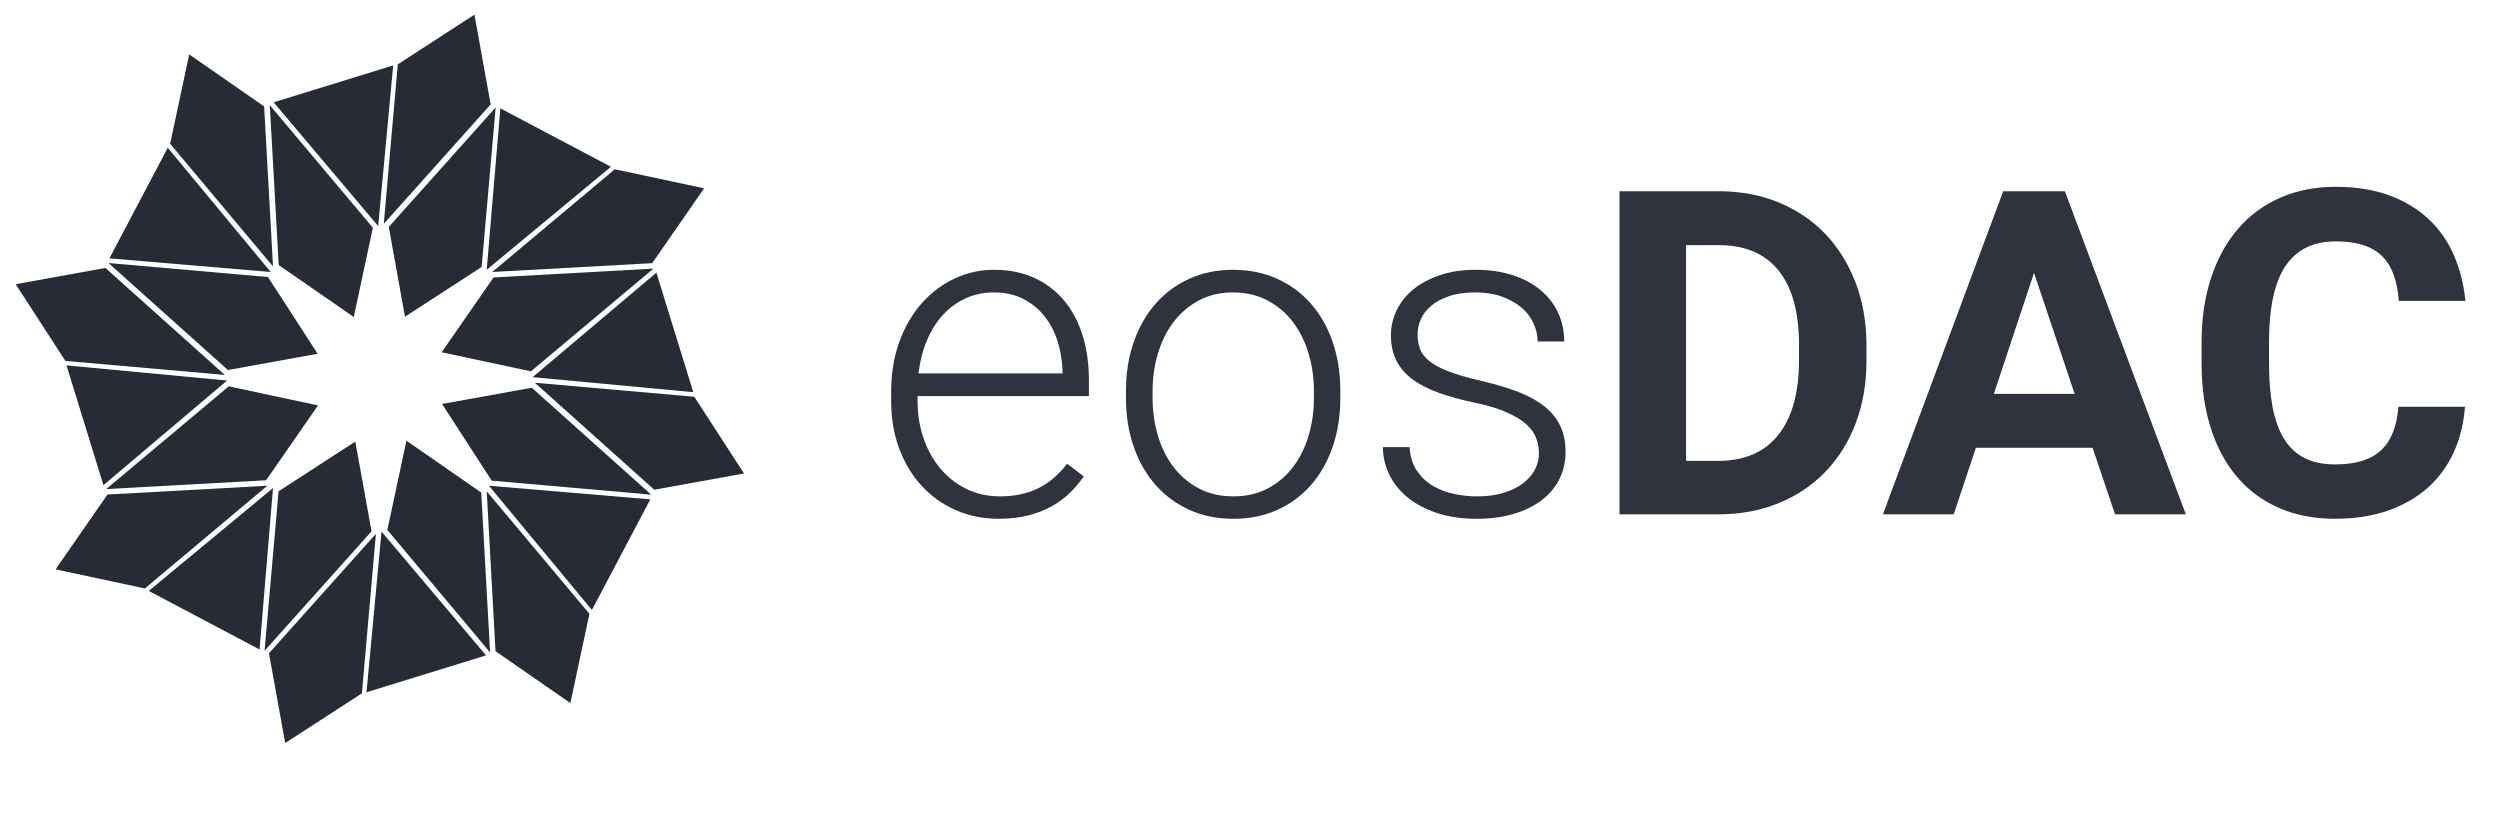 <?xml version="1.0" encoding="UTF-8" standalone="no"?><!DOCTYPE svg PUBLIC "-//W3C//DTD SVG 1.1//EN" "http://www.w3.org/Graphics/SVG/1.1/DTD/svg11.dtd"><svg width="100%" height="100%" viewBox="0 0 490 160" version="1.1" xmlns="http://www.w3.org/2000/svg" xmlns:xlink="http://www.w3.org/1999/xlink" xml:space="preserve" xmlns:serif="http://www.serif.com/" style="fill-rule:evenodd;clip-rule:evenodd;stroke-linejoin:round;stroke-miterlimit:1.414;"><path id="Shape_2_copy_9" d="M92.991,2.868l-15.025,9.745l-2.748,31.261l20.95,-23.414l-3.177,-17.592Z" style="fill:#272b35;"/><path id="Shape_2" d="M52.881,20.611l1.746,31.341l14.714,10.183l3.741,-17.499l-20.201,-24.025Z" style="fill:#272b35;"/><path id="Shape_2_copy" d="M76.199,44.478l3.179,17.593l15.025,-9.746l2.747,-31.26l-20.951,23.413Z" style="fill:#272b35;"/><path id="Shape_2_copy_2" d="M96.74,54.377l-10.176,14.667l17.498,3.736l24.015,-20.133l-31.337,1.73Z" style="fill:#272b35;"/><path id="Shape_2_copy_3" d="M104.229,75.995l-17.59,3.182l9.741,15.033l31.258,2.744l-23.409,-20.959Z" style="fill:#272b35;"/><path id="Shape_2_copy_4" d="M94.327,96.547l-14.667,-10.175l-3.74,17.497l20.135,24.013l-1.728,-31.335Z" style="fill:#272b35;"/><path id="Shape_2_copy_5" d="M69.637,86.551l-15.036,9.741l-2.743,31.26l20.961,-23.409l-3.182,-17.592Z" style="fill:#272b35;"/><path id="Shape_2_copy_6" d="M44.832,75.723l-24.01,20.133l31.334,-1.722l10.173,-14.671l-17.497,-3.74Z" style="fill:#272b35;"/><path id="Shape_2_copy_7" d="M52.519,54.298l-31.259,-2.743l23.408,20.967l17.592,-3.185l-9.741,-15.039Z" style="fill:#272b35;"/><path id="Shape_2_copy_15" d="M20.661,52.519l-17.59,3.182l9.742,15.039l31.255,2.746l-23.407,-20.967Z" style="fill:#272b35;"/><path id="Shape_2_copy_8" d="M51.769,20.859l-14.686,-10.193l-3.734,17.515l20.163,24.048l-1.743,-31.37Z" style="fill:#272b35;"/><path id="Shape_2_copy_10" d="M120.508,33.174l-24.016,20.132l31.339,-1.726l10.177,-14.668l-17.5,-3.738Z" style="fill:#272b35;"/><path id="Shape_2_copy_11" d="M136.084,77.766l-31.256,-2.746l23.407,20.965l17.592,-3.182l-9.743,-15.037Z" style="fill:#272b35;"/><path id="Shape_2_copy_12" d="M95.395,96.297l1.726,31.335l14.671,10.175l3.737,-17.497l-20.134,-24.013Z" style="fill:#272b35;"/><path id="Shape_2_copy_13" d="M52.715,128.042l3.183,17.593l15.037,-9.743l2.745,-31.261l-20.965,23.411Z" style="fill:#272b35;"/><path id="Shape_2_copy_14" d="M21.067,96.926l-10.175,14.671l17.501,3.741l24.012,-20.135l-31.338,1.723Z" style="fill:#272b35;"/><path id="Shape_2_copy_16" d="M29.161,115.82l21.714,11.477l2.636,-31.64l-24.35,20.163Z" style="fill:#272b35;"/><path id="Shape_2_copy_17" d="M13.034,71.622l7.238,23.469l24.237,-20.508l-31.475,-2.961Z" style="fill:#272b35;"/><path id="Shape_2_copy_18" d="M32.883,28.959l-11.441,21.68l31.615,2.672l-20.174,-24.352Z" style="fill:#272b35;"/><path id="Shape_2_copy_19" d="M53.638,20.054l20.483,24.262l2.944,-31.496l-23.427,7.234Z" style="fill:#272b35;"/><path id="Shape_2_copy_20" d="M98.07,21.242l-2.672,31.628l24.345,-20.183l-21.673,-11.445Z" style="fill:#272b35;"/><path id="Shape_2_copy_21" d="M128.651,53.444l-24.261,20.482l31.494,2.941l-7.233,-23.423Z" style="fill:#272b35;"/><path id="Shape_2_copy_22" d="M95.832,95.207l20.182,24.343l11.451,-21.675l-31.633,-2.668Z" style="fill:#272b35;"/><path id="Shape_2_copy_23" d="M74.778,104.193l-2.941,31.492l23.427,-7.231l-20.486,-24.261Z" style="fill:#272b35;"/><g><path d="M195.766,101.681c-3.074,0 -5.901,-0.573 -8.482,-1.718c-2.58,-1.145 -4.806,-2.74 -6.676,-4.785c-1.87,-2.044 -3.328,-4.472 -4.371,-7.285c-1.044,-2.813 -1.566,-5.901 -1.566,-9.264l0,-1.871c0,-3.624 0.543,-6.908 1.631,-9.851c1.087,-2.943 2.559,-5.451 4.415,-7.525c1.855,-2.073 3.994,-3.675 6.415,-4.806c2.421,-1.131 4.98,-1.696 7.677,-1.696c2.986,0 5.64,0.536 7.959,1.609c2.32,1.073 4.27,2.566 5.85,4.48c1.581,1.914 2.777,4.19 3.589,6.829c0.812,2.638 1.218,5.524 1.218,8.655l0,3.175l-33.578,0l0,1.001c0,2.58 0.391,5.009 1.174,7.285c0.783,2.276 1.885,4.255 3.306,5.937c1.42,1.682 3.117,3.009 5.088,3.98c1.972,0.971 4.161,1.457 6.568,1.457c2.784,0 5.241,-0.507 7.373,-1.522c2.131,-1.015 4.066,-2.639 5.806,-4.872l3.262,2.479c-0.783,1.131 -1.689,2.204 -2.718,3.219c-1.03,1.015 -2.226,1.899 -3.588,2.653c-1.363,0.754 -2.9,1.349 -4.611,1.784c-1.711,0.434 -3.625,0.652 -5.741,0.652Zm-0.957,-44.365c-1.972,0 -3.799,0.377 -5.48,1.131c-1.682,0.754 -3.168,1.827 -4.459,3.219c-1.29,1.392 -2.348,3.066 -3.175,5.023c-0.826,1.958 -1.384,4.125 -1.674,6.503l28.228,0l0,-0.566c-0.058,-1.971 -0.377,-3.878 -0.957,-5.719c-0.58,-1.841 -1.428,-3.472 -2.545,-4.893c-1.116,-1.421 -2.501,-2.559 -4.153,-3.415c-1.653,-0.855 -3.581,-1.283 -5.785,-1.283Z" style="fill:#2f333d;fill-rule:nonzero;"/><path d="M220.688,76.584c0,-3.421 0.5,-6.582 1.501,-9.481c1,-2.9 2.414,-5.401 4.241,-7.503c1.826,-2.103 4.03,-3.748 6.611,-4.937c2.58,-1.189 5.451,-1.783 8.612,-1.783c3.218,0 6.125,0.594 8.72,1.783c2.596,1.189 4.807,2.834 6.633,4.937c1.827,2.102 3.234,4.603 4.219,7.503c0.986,2.899 1.479,6.06 1.479,9.481l0,1.436c0,3.421 -0.493,6.582 -1.479,9.482c-0.985,2.899 -2.392,5.4 -4.219,7.503c-1.826,2.102 -4.03,3.74 -6.611,4.914c-2.58,1.175 -5.466,1.762 -8.655,1.762c-3.19,0 -6.075,-0.587 -8.656,-1.762c-2.58,-1.174 -4.791,-2.812 -6.633,-4.914c-1.841,-2.103 -3.262,-4.604 -4.262,-7.503c-1.001,-2.9 -1.501,-6.061 -1.501,-9.482l0,-1.436Zm5.22,1.436c0,2.58 0.348,5.038 1.044,7.372c0.695,2.334 1.71,4.379 3.044,6.133c1.334,1.754 2.987,3.153 4.959,4.197c1.971,1.044 4.233,1.566 6.785,1.566c2.551,0 4.806,-0.522 6.763,-1.566c1.957,-1.044 3.603,-2.443 4.937,-4.197c1.334,-1.754 2.349,-3.799 3.044,-6.133c0.696,-2.334 1.044,-4.792 1.044,-7.372l0,-1.436c0,-2.522 -0.348,-4.951 -1.044,-7.285c-0.695,-2.334 -1.71,-4.386 -3.044,-6.154c-1.334,-1.769 -2.994,-3.183 -4.98,-4.241c-1.987,-1.059 -4.256,-1.588 -6.807,-1.588c-2.523,0 -4.763,0.529 -6.72,1.588c-1.957,1.058 -3.603,2.472 -4.937,4.241c-1.334,1.768 -2.349,3.82 -3.044,6.154c-0.696,2.334 -1.044,4.763 -1.044,7.285l0,1.436Z" style="fill:#2f333d;fill-rule:nonzero;"/><path d="M301.632,88.85c0,-0.957 -0.167,-1.914 -0.5,-2.871c-0.334,-0.957 -0.957,-1.863 -1.87,-2.718c-0.914,-0.855 -2.19,-1.653 -3.828,-2.392c-1.638,-0.74 -3.762,-1.385 -6.372,-1.936c-2.61,-0.551 -4.937,-1.189 -6.981,-1.914c-2.044,-0.725 -3.769,-1.602 -5.176,-2.631c-1.406,-1.029 -2.472,-2.255 -3.197,-3.675c-0.724,-1.421 -1.087,-3.088 -1.087,-5.002c0,-1.74 0.384,-3.393 1.153,-4.959c0.768,-1.565 1.87,-2.928 3.305,-4.088c1.436,-1.16 3.175,-2.081 5.22,-2.762c2.044,-0.682 4.342,-1.022 6.894,-1.022c2.725,0 5.168,0.355 7.328,1.065c2.161,0.711 3.988,1.697 5.481,2.958c1.493,1.261 2.631,2.747 3.414,4.458c0.783,1.711 1.175,3.567 1.175,5.568l-5.22,0c0,-1.218 -0.268,-2.407 -0.805,-3.567c-0.536,-1.16 -1.319,-2.182 -2.348,-3.066c-1.03,-0.885 -2.305,-1.602 -3.828,-2.153c-1.522,-0.551 -3.255,-0.827 -5.197,-0.827c-2.03,0 -3.763,0.247 -5.198,0.74c-1.435,0.493 -2.61,1.131 -3.523,1.913c-0.914,0.783 -1.58,1.66 -2.001,2.632c-0.42,0.971 -0.631,1.95 -0.631,2.936c0,1.044 0.16,1.993 0.479,2.849c0.319,0.855 0.935,1.652 1.848,2.392c0.914,0.739 2.19,1.421 3.828,2.044c1.638,0.624 3.777,1.24 6.415,1.849c2.842,0.667 5.292,1.406 7.351,2.218c2.059,0.812 3.762,1.776 5.111,2.892c1.348,1.117 2.348,2.393 3.001,3.828c0.652,1.435 0.978,3.095 0.978,4.98c0,1.943 -0.405,3.719 -1.217,5.328c-0.812,1.609 -1.972,2.987 -3.48,4.132c-1.508,1.146 -3.335,2.037 -5.48,2.675c-2.146,0.638 -4.538,0.957 -7.177,0.957c-2.987,0 -5.625,-0.384 -7.916,-1.153c-2.291,-0.768 -4.219,-1.805 -5.785,-3.11c-1.566,-1.304 -2.747,-2.805 -3.545,-4.501c-0.797,-1.697 -1.196,-3.458 -1.196,-5.285l5.22,0c0.116,1.856 0.594,3.4 1.435,4.632c0.841,1.233 1.885,2.219 3.132,2.958c1.246,0.739 2.631,1.269 4.153,1.588c1.523,0.319 3.023,0.478 4.502,0.478c1.972,0 3.712,-0.232 5.219,-0.696c1.508,-0.464 2.777,-1.087 3.806,-1.87c1.03,-0.783 1.805,-1.682 2.327,-2.697c0.522,-1.015 0.783,-2.073 0.783,-3.175Z" style="fill:#2f333d;fill-rule:nonzero;"/><path d="M317.421,100.811l0,-63.328l19.485,0c4.263,0 8.17,0.732 11.722,2.196c3.552,1.464 6.597,3.523 9.134,6.176c2.537,2.654 4.516,5.836 5.937,9.547c1.421,3.712 2.131,7.83 2.131,12.353l0,2.871c0,4.523 -0.703,8.633 -2.109,12.33c-1.406,3.698 -3.393,6.873 -5.959,9.526c-2.566,2.653 -5.632,4.705 -9.199,6.154c-3.567,1.45 -7.496,2.175 -11.787,2.175l-19.355,0Zm13.048,-52.759l0,42.277l6.307,0c5.161,0 9.09,-1.704 11.787,-5.111c2.697,-3.407 4.045,-8.271 4.045,-14.592l0,-2.958c0,-6.437 -1.334,-11.316 -4.001,-14.636c-2.668,-3.32 -6.568,-4.98 -11.701,-4.98l-6.437,0Z" style="fill:#2f333d;fill-rule:nonzero;"/><path d="M410.152,87.763l-22.879,0l-4.349,13.048l-13.875,0l23.574,-63.328l12.092,0l23.705,63.328l-13.875,0l-4.393,-13.048Zm-19.356,-10.57l15.833,0l-7.96,-23.704l-7.873,23.704Z" style="fill:#2f333d;fill-rule:nonzero;"/><path d="M483.136,79.716c-0.232,3.219 -0.957,6.176 -2.175,8.873c-1.218,2.697 -2.899,5.009 -5.045,6.937c-2.146,1.929 -4.748,3.437 -7.807,4.524c-3.06,1.087 -6.546,1.631 -10.461,1.631c-4.059,0 -7.706,-0.703 -10.939,-2.11c-3.233,-1.406 -5.973,-3.428 -8.22,-6.067c-2.248,-2.639 -3.973,-5.836 -5.176,-9.591c-1.204,-3.755 -1.805,-7.966 -1.805,-12.635l0,-4.175c0,-4.669 0.623,-8.888 1.87,-12.657c1.247,-3.77 3.008,-6.974 5.285,-9.613c2.276,-2.638 5.038,-4.668 8.285,-6.089c3.248,-1.421 6.872,-2.131 10.874,-2.131c3.944,0 7.43,0.558 10.461,1.674c3.03,1.117 5.603,2.668 7.72,4.654c2.117,1.986 3.769,4.35 4.958,7.09c1.189,2.74 1.943,5.719 2.262,8.938l-13.048,0c-0.145,-1.885 -0.472,-3.552 -0.979,-5.002c-0.508,-1.45 -1.24,-2.668 -2.197,-3.653c-0.956,-0.986 -2.189,-1.733 -3.697,-2.24c-1.507,-0.508 -3.334,-0.762 -5.48,-0.762c-4.407,0 -7.691,1.603 -9.852,4.807c-2.16,3.204 -3.24,8.169 -3.24,14.897l0,4.262c0,3.277 0.239,6.147 0.718,8.612c0.478,2.465 1.232,4.524 2.261,6.176c1.03,1.653 2.364,2.893 4.002,3.719c1.638,0.827 3.617,1.24 5.937,1.24c2.059,0 3.835,-0.232 5.328,-0.696c1.493,-0.464 2.74,-1.167 3.741,-2.11c1,-0.942 1.776,-2.124 2.327,-3.545c0.551,-1.42 0.899,-3.073 1.044,-4.958l13.048,0Z" style="fill:#2f333d;fill-rule:nonzero;"/></g></svg>